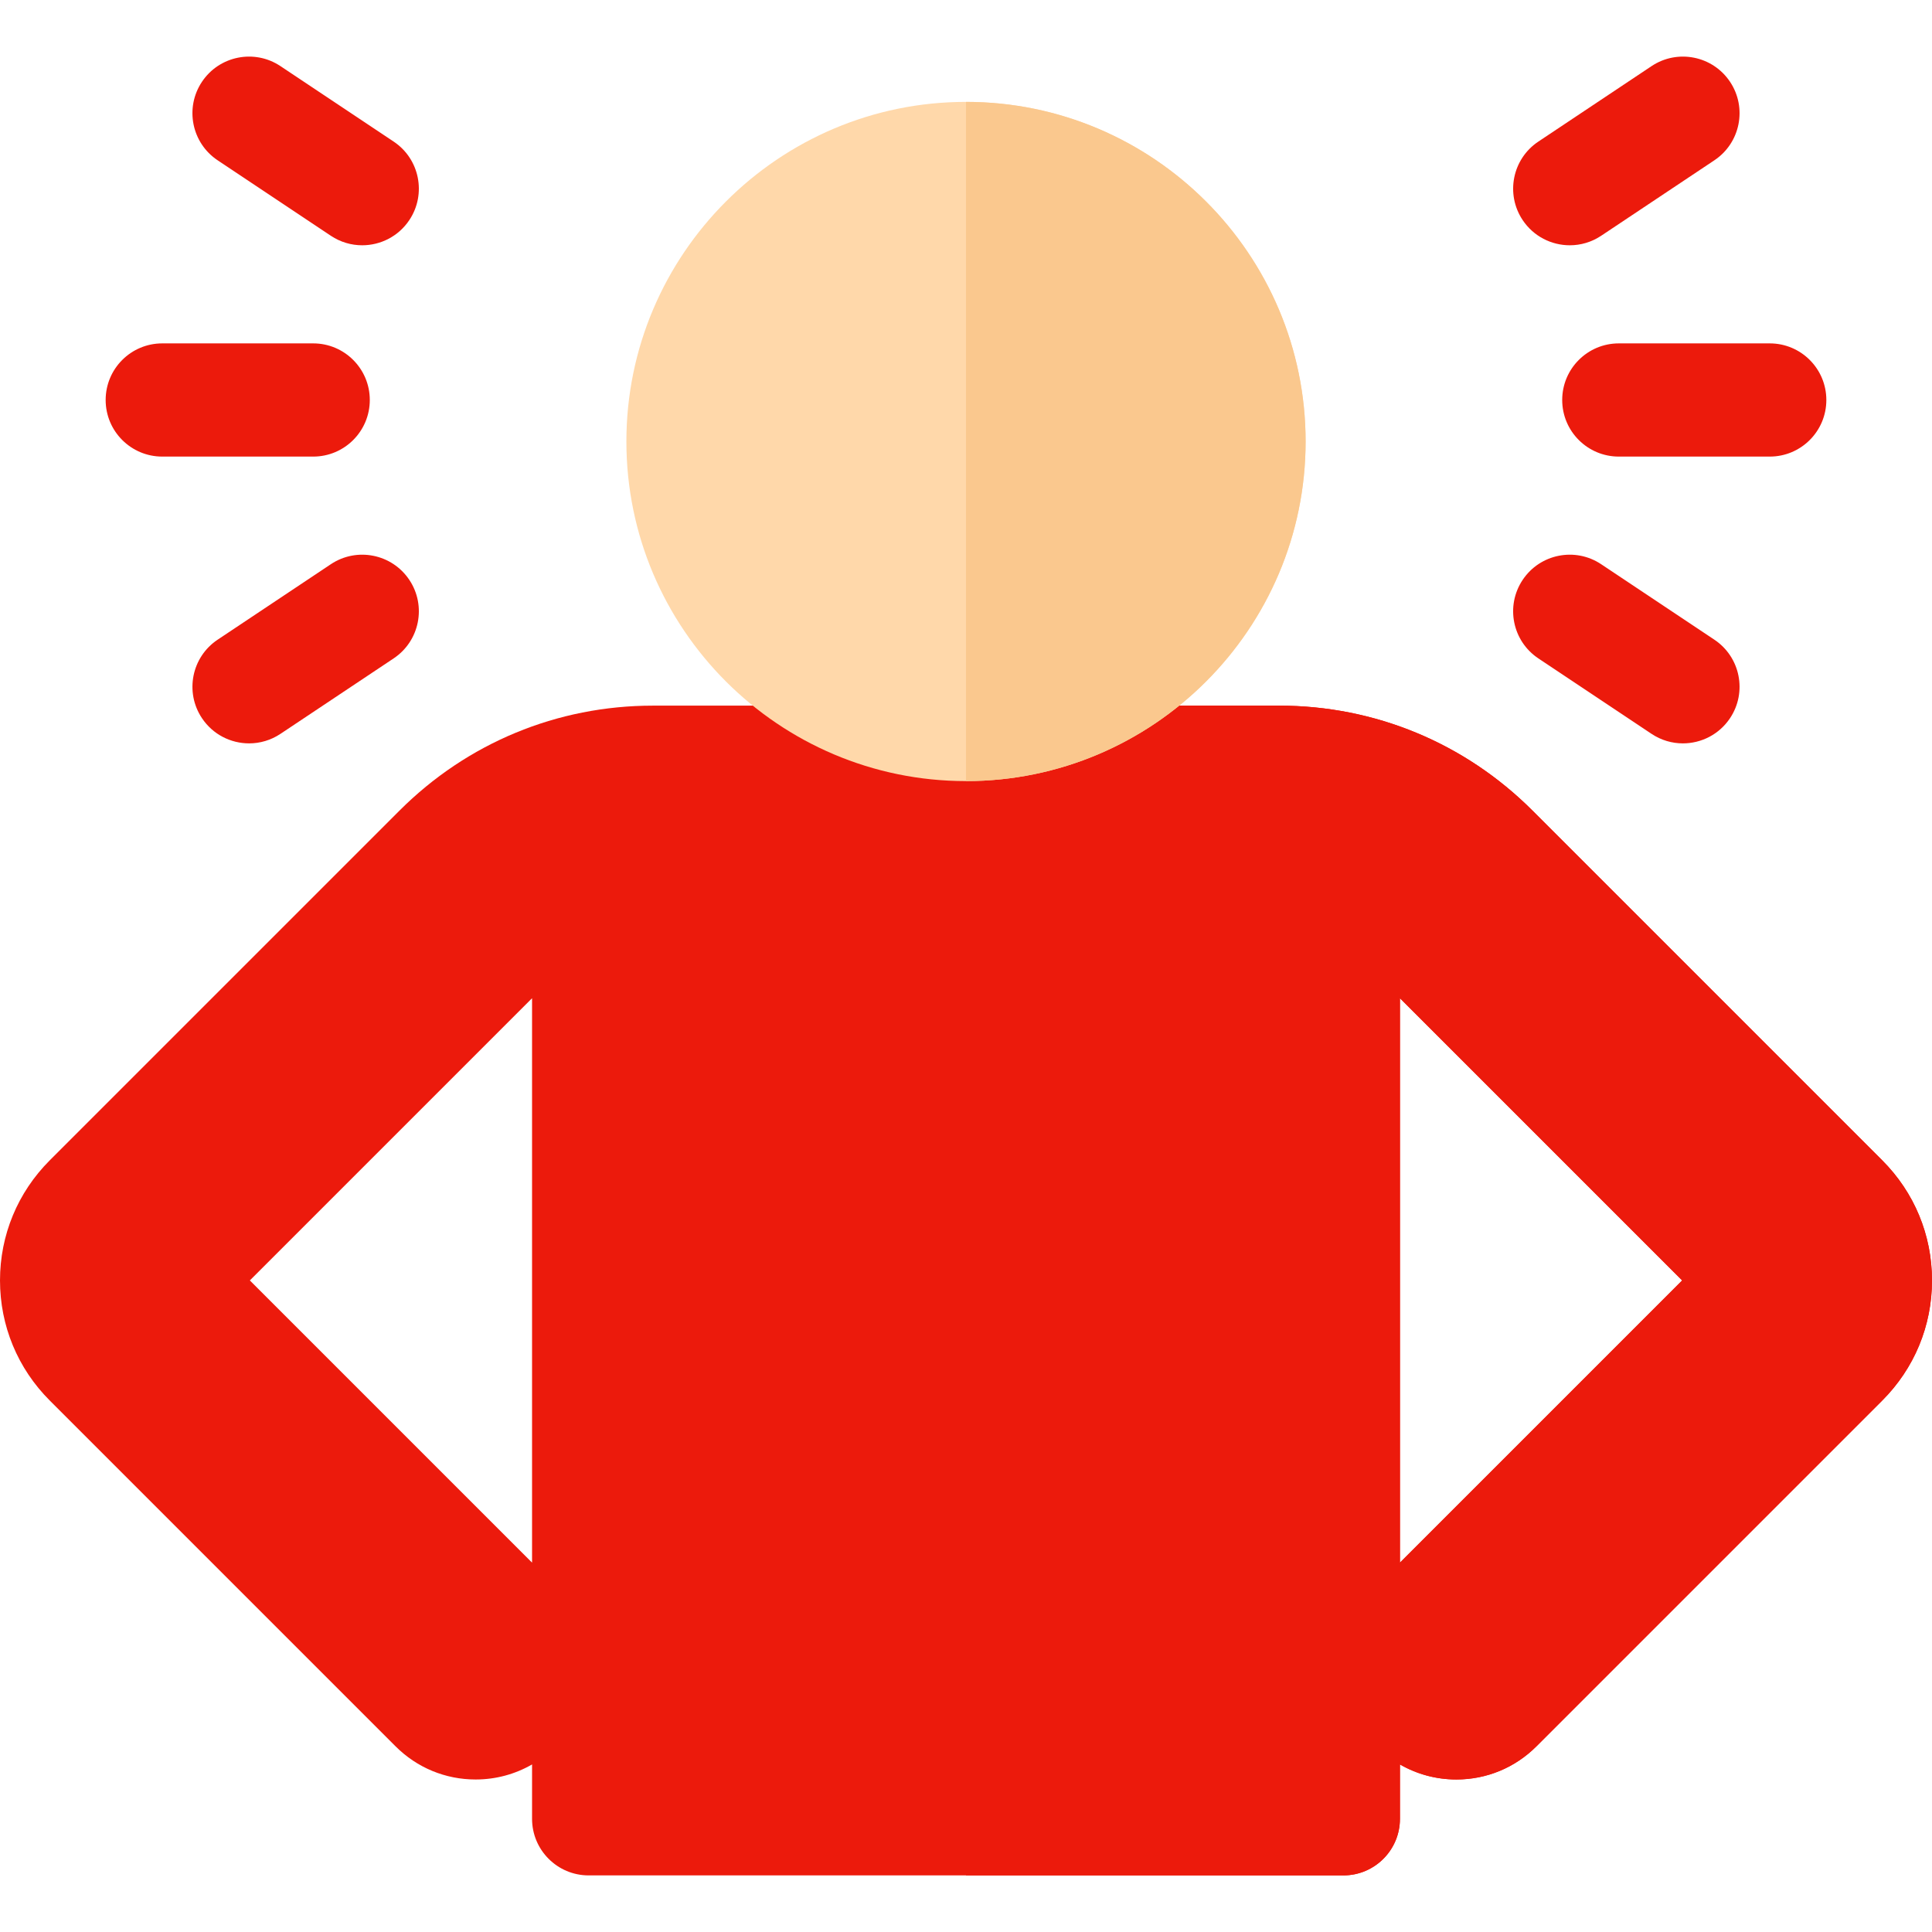<?xml version="1.0"?>
<svg xmlns="http://www.w3.org/2000/svg" xmlns:xlink="http://www.w3.org/1999/xlink" xmlns:svgjs="http://svgjs.com/svgjs" version="1.1" width="512" height="512" x="0" y="0" viewBox="0 0 512 512" style="enable-background:new 0 0 512 512" xml:space="preserve" class=""><g><g xmlns="http://www.w3.org/2000/svg"><g><path d="m498.819 307.507-92.682-92.682c-17.943-17.943-41.8-27.825-67.175-27.825h-165.925c-25.375 0-49.231 9.882-67.175 27.825l-92.682 92.681c-8.498 8.5-13.18 19.801-13.18 31.821s4.681 23.321 13.181 31.82l91.648 91.649c5.666 5.667 13.2 8.788 21.214 8.788 5.336 0 10.456-1.391 14.957-3.99v14.407c0 8.284 6.716 15 15 15h200c8.284 0 15-6.716 15-15v-14.407c4.501 2.598 9.621 3.989 14.957 3.989 8.014 0 15.548-3.121 21.213-8.787l91.649-91.649c8.5-8.499 13.181-19.8 13.181-31.82s-4.682-23.321-13.181-31.82zm-432.606 31.821 74.787-74.787v149.573zm304.787 74.786v-149.573l74.787 74.787z" fill="#ec1a0c" data-original="#7a3db4" style=""/><path d="m406.138 214.826c-17.943-17.943-41.8-27.825-67.175-27.825h-82.963v310h100c8.284 0 15-6.716 15-15v-14.407c4.501 2.598 9.621 3.989 14.957 3.989 8.014 0 15.548-3.121 21.213-8.787l91.649-91.649c8.5-8.499 13.181-19.8 13.181-31.82s-4.682-23.32-13.181-31.819zm-35.138 199.288v-149.573l74.787 74.787z" fill="#ec1a0c" data-original="#4a1c7a" style="" class=""/><g><path d="m256 207.001c-49.626 0-90-40.374-90-90s40.374-90 90-90 90 40.374 90 90-40.374 90-90 90z" fill="#ffd8aa" data-original="#ffd8aa" style="" class=""/></g><path d="m256 27.001v180c49.626 0 90-40.374 90-90s-40.374-90-90-90z" fill="#fac88e" data-original="#fac88e" style="" class=""/></g><g><g><path d="m416.014 65.002c-4.848 0-9.604-2.345-12.494-6.681-4.596-6.893-2.733-16.206 4.16-20.801l30-20c6.892-4.594 16.205-2.732 20.801 4.161s2.733 16.206-4.16 20.801l-30 20c-2.557 1.704-5.448 2.52-8.307 2.52z" fill="#ec1a0c" data-original="#ffb454" style="" class=""/></g><g><path d="m445.986 197.002c-2.859 0-5.749-.816-8.307-2.521l-30-20c-6.894-4.596-8.756-13.909-4.16-20.801 4.595-6.894 13.908-8.755 20.801-4.161l30 20c6.894 4.596 8.756 13.909 4.16 20.801-2.889 4.336-7.647 6.682-12.494 6.682z" fill="#ec1a0c" data-original="#ffb454" style="" class=""/></g><g><path d="m469 121.001h-40c-8.284 0-15-6.716-15-15s6.716-15 15-15h40c8.284 0 15 6.716 15 15s-6.716 15-15 15z" fill="#ec1a0c" data-original="#ffb454" style="" class=""/></g><g><path d="m95.986 65.002c-2.859 0-5.749-.816-8.307-2.521l-30-20c-6.894-4.596-8.756-13.909-4.16-20.801 4.595-6.893 13.908-8.754 20.801-4.161l30 20c6.894 4.596 8.756 13.909 4.16 20.801-2.889 4.336-7.647 6.682-12.494 6.682z" fill="#ec1a0c" data-original="#fff16b" style="" class=""/></g><g><path d="m66.014 197.002c-4.848 0-9.604-2.345-12.494-6.681-4.596-6.893-2.733-16.206 4.16-20.801l30-20c6.892-4.594 16.205-2.732 20.801 4.161s2.733 16.206-4.16 20.801l-30 20c-2.557 1.704-5.448 2.52-8.307 2.52z" fill="#ec1a0c" data-original="#fff16b" style="" class=""/></g><g><path d="m83 121.001h-40c-8.284 0-15-6.716-15-15s6.716-15 15-15h40c8.284 0 15 6.716 15 15s-6.716 15-15 15z" fill="#ec1a0c" data-original="#fff16b" style="" class=""/></g></g></g></g></svg>
